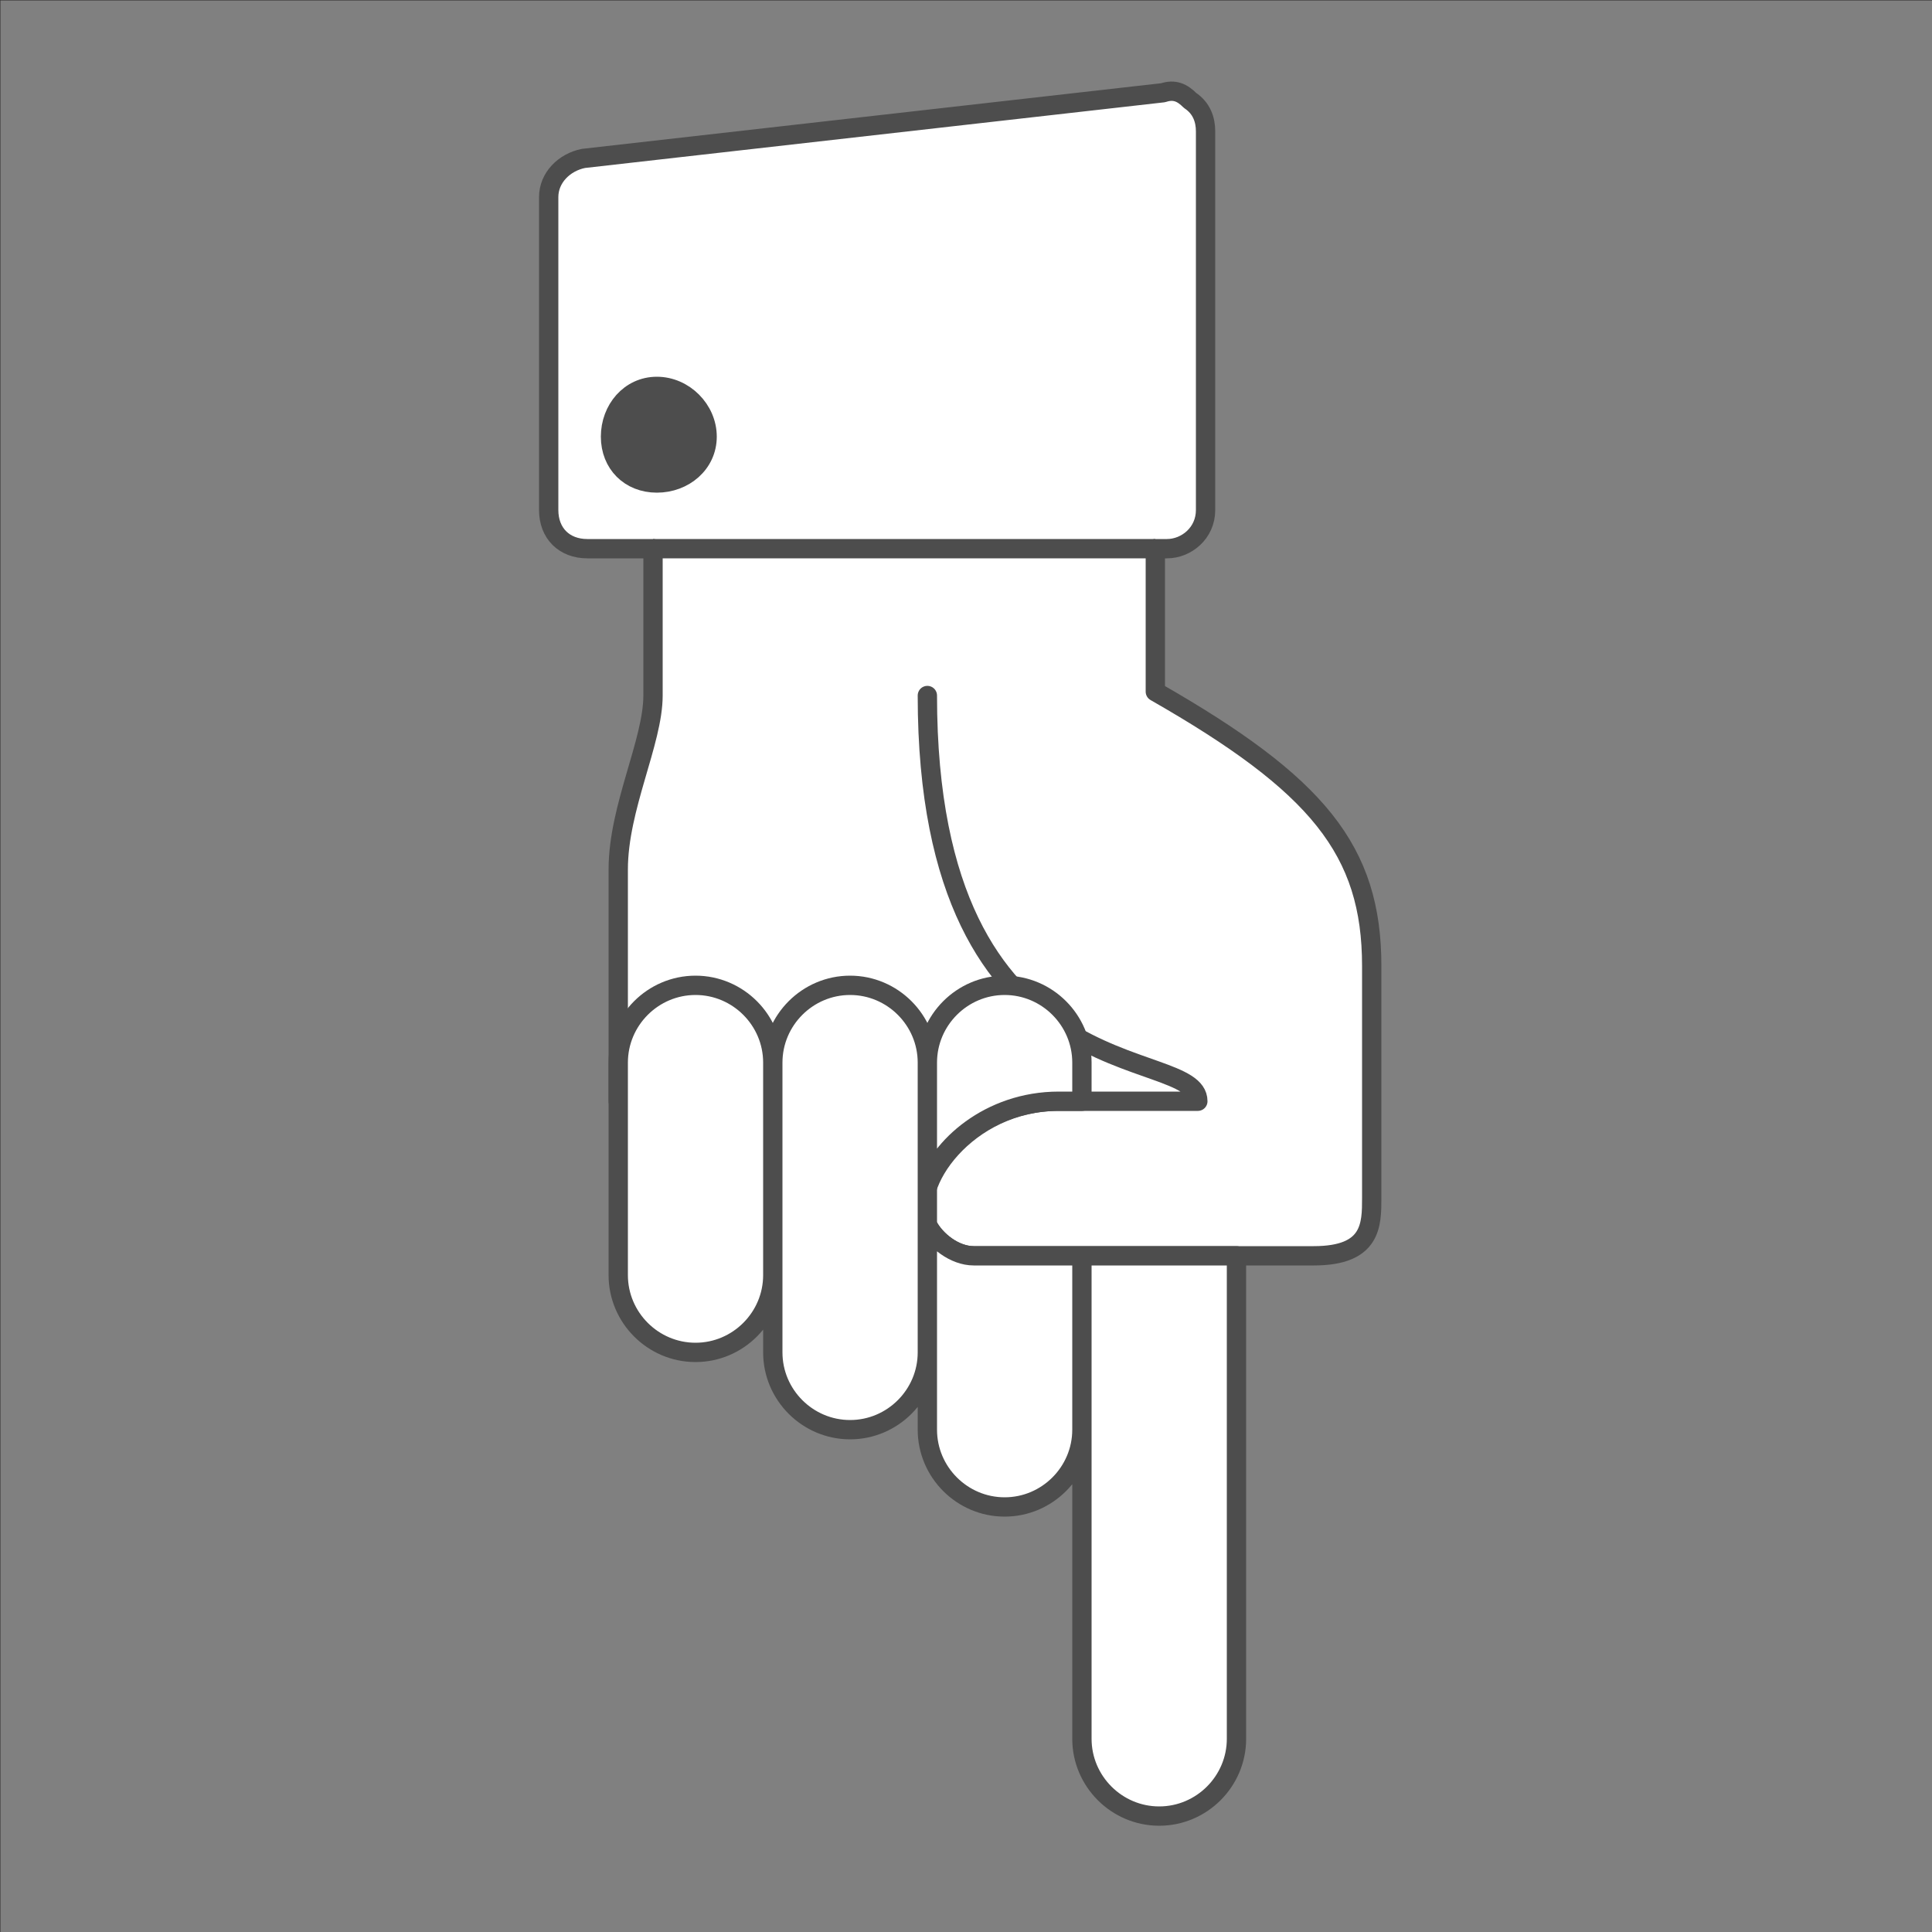 <?xml version="1.0" encoding="UTF-8"?>
<!DOCTYPE svg PUBLIC "-//W3C//DTD SVG 1.1//EN" "http://www.w3.org/Graphics/SVG/1.1/DTD/svg11.dtd">
<!-- Creator: CorelDRAW X6 -->
<svg xmlns="http://www.w3.org/2000/svg" xml:space="preserve" width="100%" height="100%" version="1.1" style="shape-rendering:geometricPrecision; text-rendering:geometricPrecision; image-rendering:optimizeQuality; fill-rule:evenodd; clip-rule:evenodd"
viewBox="0 0 500 500"
 xmlns:xlink="http://www.w3.org/1999/xlink">
 <rect x="0" y="0" width="500" height="500" fill="#808080" stroke="none"/>
 <defs>
  <style type="text/css">
   <![CDATA[
    .str2 {stroke:#2B2A29;stroke-width:0.1}
    .str1 {stroke:#4D4D4D;stroke-width:5}
    .str0 {stroke:#4D4D4D;stroke-width:5;stroke-linecap:round;stroke-linejoin:round}
    .fil2 {fill:none}
    .fil1 {fill:#4D4D4D}
    .fil0 {fill:white}
   ]]>
  </style>
 </defs>
 <g id="Layer_x0020_1">
  <path class="fil0 str0" d="M312 132l0 -98c0,-3 -1,-6 -4,-8 -2,-2 -4,-3 -7,-2l-150 17c-5,1 -9,5 -9,10l0 81c0,6 4,10 10,10l17 0 0 38c0,12 -9,29 -9,45l0 60 150 0c0,-15 -70,0 -70,-105 0,105 70,90 70,105l-36 0c-24,0 -39,22 -34,32 2,4 7,8 12,8l30 0 58 0c15,0 15,-8 15,-15l0 -60c0,-30 -14,-47 -56,-71l0 -37 3 0c5,0 10,-4 10,-10zm-129 -19c0,7 -6,12 -13,12 -7,0 -12,-5 -12,-12 0,-7 5,-13 12,-13 7,0 13,6 13,13z"/>
  <path class="fil0 str0" d="M320 325l-40 0 0 125c0,11 9,20 20,20 11,0 20,-9 20,-20l0 -125zm-140 -70c-11,0 -20,9 -20,20l0 55c0,11 9,20 20,20 11,0 20,-9 20,-20l0 -55c0,-11 -9,-20 -20,-20zm40 0c11,0 20,9 20,20l0 75c0,11 -9,20 -20,20 -11,0 -20,-9 -20,-20l0 -75c0,-11 9,-20 20,-20zm40 0c-11,0 -20,9 -20,20l0 32c3,-10 16,-22 34,-22l6 0 0 -10c0,-11 -9,-20 -20,-20zm-20 62l0 53c0,11 9,20 20,20 11,0 20,-9 20,-20l0 -45 -28 0c-5,0 -10,-4 -12,-8l0 0z"/>
  <circle class="fil1" transform="matrix(-6.62061E-014 0.833 -0.833 -6.62061E-014 170.272 112.981)" r="15"/>
  <line class="fil2 str1" x1="169" y1="142" x2="299" y2= "142" />
  <rect class="fil2 str2" transform="matrix(-7.94536E-014 1 -1 -7.94536E-014 500.05 0.05)" width="500" height="500"/>
 </g>
</svg>
